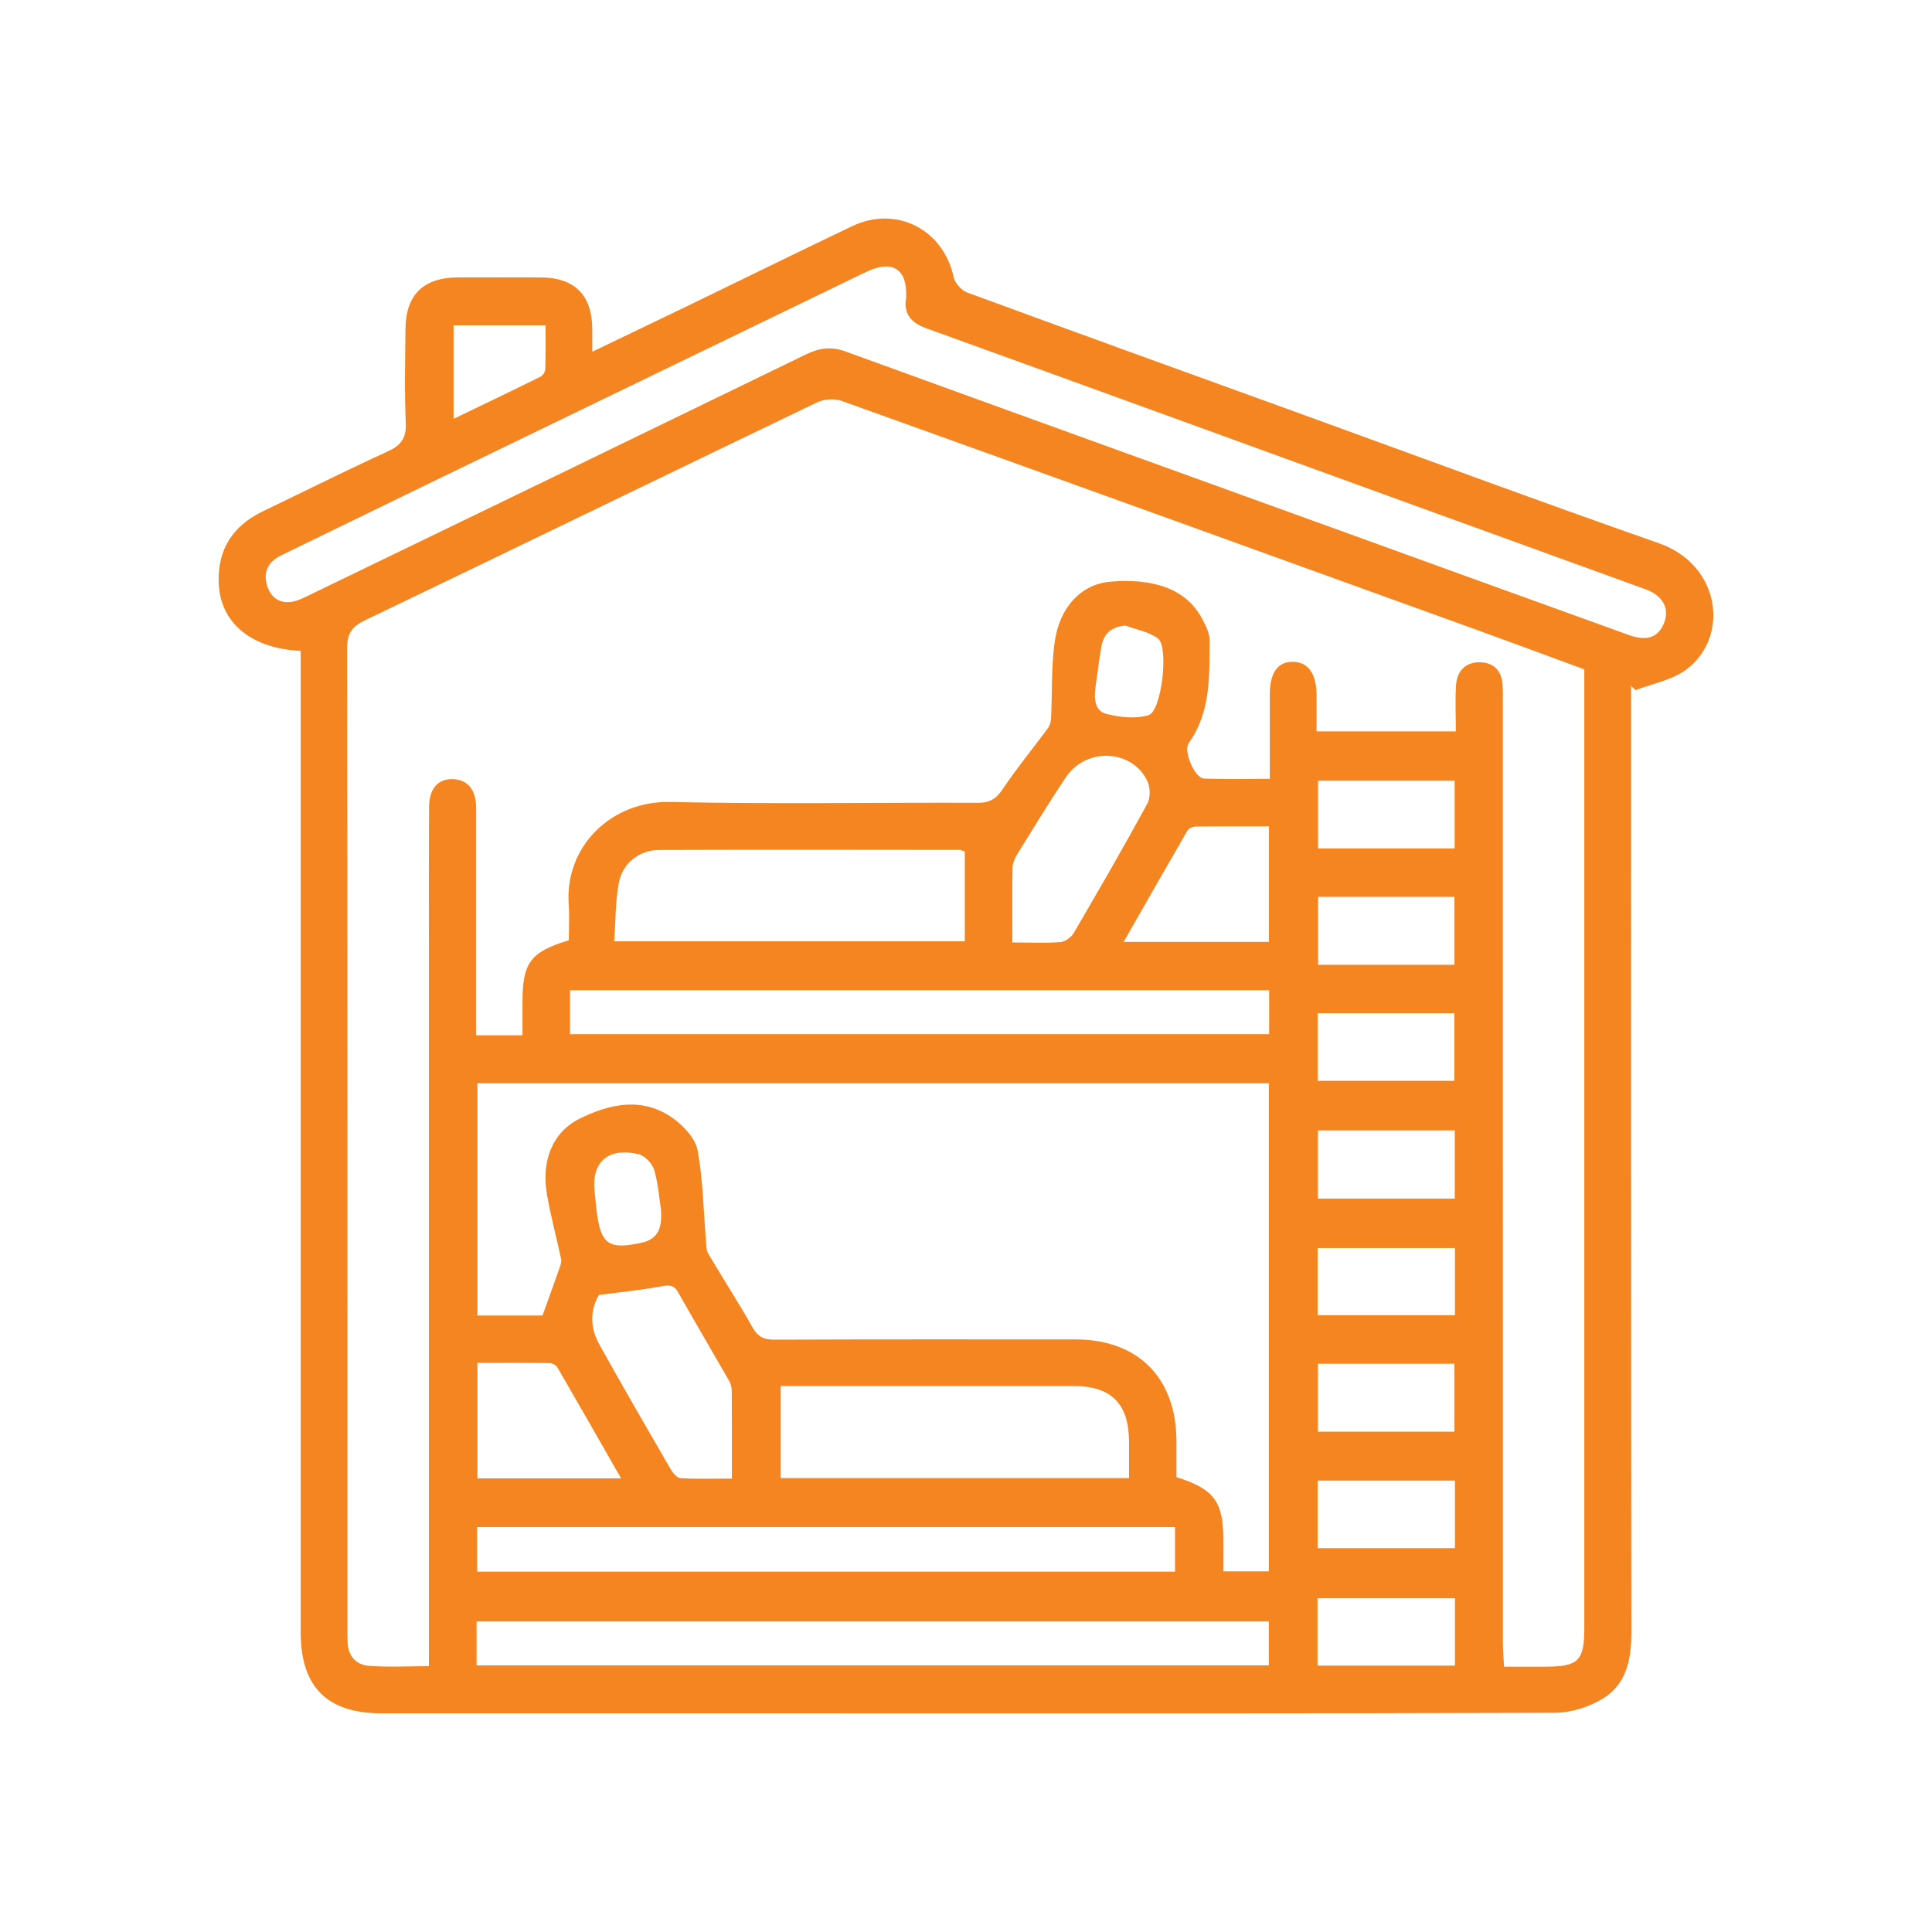 <svg width="32" height="32" viewBox="0 0 32 32" fill="none" xmlns="http://www.w3.org/2000/svg">
<path d="M4.98 10.781C4.153 10.74 3.645 10.314 3.622 9.65C3.603 9.102 3.855 8.709 4.35 8.471C5.04 8.139 5.724 7.797 6.42 7.478C6.641 7.377 6.732 7.26 6.721 7.008C6.698 6.489 6.711 5.968 6.716 5.447C6.721 4.882 7.014 4.597 7.581 4.595C8.038 4.594 8.494 4.593 8.95 4.595C9.519 4.597 9.806 4.885 9.81 5.452C9.81 5.561 9.81 5.67 9.81 5.826C10.347 5.568 10.853 5.326 11.358 5.082C12.276 4.637 13.192 4.187 14.113 3.747C14.845 3.396 15.628 3.801 15.796 4.592C15.817 4.69 15.925 4.81 16.02 4.845C17.858 5.521 19.699 6.186 21.541 6.853C23.518 7.57 25.491 8.303 27.477 8.998C28.506 9.358 28.652 10.558 27.926 11.093C27.692 11.266 27.372 11.322 27.091 11.431L27.016 11.36V11.701C27.016 16.812 27.014 21.923 27.021 27.034C27.021 27.481 26.943 27.893 26.549 28.134C26.321 28.273 26.025 28.367 25.758 28.369C21.779 28.383 17.8 28.378 13.82 28.378C11.32 28.378 8.819 28.379 6.318 28.378C5.416 28.378 4.98 27.94 4.98 27.033C4.98 21.721 4.98 16.409 4.98 11.098C4.98 10.998 4.98 10.898 4.98 10.78L4.98 10.781ZM24.113 12.114C24.113 11.84 24.101 11.594 24.116 11.351C24.132 11.123 24.264 10.97 24.5 10.969C24.732 10.969 24.872 11.101 24.887 11.341C24.894 11.442 24.892 11.542 24.892 11.642C24.892 16.836 24.892 22.031 24.893 27.224C24.893 27.348 24.905 27.47 24.912 27.605C25.163 27.605 25.382 27.605 25.6 27.605C26.143 27.605 26.241 27.507 26.241 26.972C26.241 21.787 26.241 16.602 26.241 11.417C26.241 11.308 26.241 11.2 26.241 11.087C25.627 10.861 25.028 10.639 24.43 10.422C20.934 9.158 17.439 7.895 13.94 6.64C13.821 6.598 13.648 6.61 13.533 6.665C11.036 7.864 8.544 9.076 6.046 10.274C5.828 10.379 5.748 10.493 5.749 10.743C5.758 16.156 5.755 21.569 5.755 26.983C5.755 27.055 5.755 27.129 5.758 27.201C5.766 27.427 5.896 27.574 6.107 27.591C6.428 27.616 6.754 27.597 7.104 27.597C7.104 27.457 7.104 27.349 7.104 27.241C7.104 23.38 7.104 19.518 7.104 15.657C7.104 14.891 7.102 14.123 7.107 13.357C7.109 13.05 7.27 12.885 7.527 12.906C7.761 12.926 7.887 13.092 7.887 13.398C7.888 14.548 7.887 15.698 7.887 16.848C7.887 16.944 7.887 17.04 7.887 17.148C8.049 17.148 8.167 17.148 8.285 17.148C8.403 17.148 8.516 17.148 8.654 17.148C8.654 16.941 8.654 16.769 8.654 16.597C8.654 15.944 8.785 15.767 9.422 15.574C9.422 15.381 9.434 15.18 9.42 14.981C9.351 14.014 10.132 13.261 11.101 13.283C12.798 13.321 14.497 13.29 16.195 13.297C16.393 13.298 16.501 13.23 16.61 13.067C16.842 12.721 17.108 12.399 17.355 12.063C17.388 12.019 17.407 11.954 17.409 11.898C17.43 11.473 17.41 11.044 17.47 10.625C17.552 10.057 17.906 9.68 18.378 9.636C19.07 9.572 19.64 9.737 19.908 10.244C19.967 10.355 20.035 10.481 20.035 10.6C20.03 11.19 20.06 11.79 19.689 12.308C19.596 12.438 19.786 12.89 19.945 12.896C20.297 12.908 20.651 12.9 21.032 12.9C21.032 12.41 21.032 11.956 21.032 11.501C21.032 11.139 21.167 10.954 21.422 10.962C21.672 10.969 21.805 11.162 21.807 11.519C21.807 11.715 21.807 11.911 21.807 12.114H24.112H24.113ZM7.908 17.942V21.789H8.986C9.085 21.512 9.178 21.258 9.267 21.003C9.284 20.955 9.304 20.9 9.294 20.855C9.219 20.5 9.123 20.151 9.061 19.794C8.962 19.233 9.146 18.754 9.602 18.528C10.105 18.279 10.65 18.161 11.155 18.528C11.329 18.655 11.52 18.86 11.555 19.056C11.646 19.551 11.652 20.062 11.694 20.567C11.7 20.634 11.698 20.711 11.731 20.765C11.972 21.173 12.23 21.57 12.462 21.982C12.551 22.142 12.651 22.19 12.829 22.189C14.49 22.182 16.151 22.185 17.812 22.185C18.847 22.185 19.479 22.818 19.486 23.858C19.487 24.065 19.486 24.271 19.486 24.466C20.106 24.66 20.261 24.872 20.262 25.491C20.262 25.671 20.262 25.849 20.262 26.027H21.017V17.943H7.908V17.942ZM15.008 4.936C15.034 4.467 14.793 4.302 14.38 4.489C14.347 4.504 14.314 4.52 14.282 4.535C11.862 5.707 9.441 6.878 7.021 8.049C6.234 8.431 5.448 8.814 4.661 9.197C4.465 9.292 4.363 9.444 4.413 9.659C4.458 9.852 4.585 9.991 4.801 9.972C4.914 9.962 5.026 9.904 5.131 9.853C7.871 8.528 10.611 7.202 13.348 5.871C13.567 5.764 13.766 5.735 14 5.82C16.715 6.807 19.431 7.787 22.147 8.77C23.758 9.353 25.367 9.937 26.979 10.518C27.283 10.627 27.471 10.556 27.566 10.309C27.655 10.078 27.54 9.863 27.26 9.762C25.924 9.276 24.587 8.794 23.251 8.308C20.614 7.35 17.978 6.39 15.338 5.436C15.08 5.342 14.966 5.192 15.008 4.936V4.936ZM7.894 27.584H21.016V26.857H7.894V27.584ZM7.903 25.293V26.031H19.462V25.293H7.903V25.293ZM21.021 16.401H9.441V17.129H21.021V16.401V16.401ZM10.173 15.591H15.98V14.104C15.942 14.092 15.917 14.077 15.893 14.077C14.234 14.075 12.576 14.072 10.918 14.078C10.591 14.079 10.312 14.295 10.25 14.621C10.191 14.93 10.198 15.251 10.173 15.591V15.591ZM18.7 24.481C18.7 24.259 18.7 24.068 18.7 23.877C18.697 23.247 18.407 22.957 17.778 22.957C16.255 22.956 14.731 22.957 13.206 22.957C13.118 22.957 13.029 22.957 12.931 22.957V24.482H18.7V24.481ZM9.921 21.447C9.777 21.687 9.767 21.981 9.924 22.263C10.309 22.956 10.707 23.642 11.104 24.327C11.141 24.392 11.211 24.479 11.271 24.483C11.549 24.499 11.828 24.49 12.122 24.49C12.122 23.976 12.124 23.503 12.12 23.03C12.12 22.978 12.104 22.92 12.079 22.875C11.798 22.385 11.511 21.898 11.233 21.407C11.159 21.275 11.076 21.282 10.944 21.307C10.626 21.368 10.302 21.398 9.921 21.448V21.447ZM16.768 15.61C17.058 15.61 17.313 15.623 17.566 15.603C17.644 15.598 17.744 15.523 17.786 15.451C18.2 14.743 18.61 14.033 19.002 13.314C19.056 13.215 19.054 13.042 19.005 12.939C18.751 12.407 17.99 12.372 17.653 12.876C17.375 13.293 17.114 13.72 16.85 14.146C16.809 14.213 16.773 14.295 16.771 14.372C16.763 14.771 16.768 15.171 16.768 15.61V15.61ZM21.018 15.6V13.687C20.603 13.687 20.204 13.685 19.805 13.69C19.758 13.69 19.691 13.719 19.669 13.756C19.319 14.36 18.973 14.967 18.611 15.601H21.017L21.018 15.6ZM10.287 24.486C9.92 23.845 9.579 23.246 9.233 22.65C9.211 22.612 9.148 22.578 9.104 22.577C8.706 22.571 8.308 22.573 7.908 22.573V24.486H10.288L10.287 24.486ZM24.096 19.853V18.723H21.828V19.853H24.096ZM24.093 14.053V12.931H21.831V14.053H24.093ZM21.832 14.855V15.98H24.09V14.855H21.832ZM21.825 16.782V17.902H24.088V16.782H21.825ZM24.099 20.671H21.824V21.784H24.099V20.671ZM24.09 23.713V22.588H21.829V23.713H24.09ZM24.099 24.524H21.824V25.642H24.099V24.524ZM24.099 26.472H21.823V27.587H24.099V26.472ZM7.513 6.937C8.013 6.696 8.485 6.471 8.954 6.238C8.993 6.219 9.031 6.154 9.032 6.11C9.04 5.868 9.036 5.627 9.036 5.388H7.513V6.937ZM18.641 10.361C18.401 10.383 18.28 10.5 18.243 10.707C18.203 10.931 18.177 11.158 18.145 11.383C18.119 11.566 18.131 11.775 18.323 11.824C18.548 11.881 18.812 11.911 19.026 11.844C19.24 11.777 19.363 10.717 19.181 10.577C19.033 10.463 18.823 10.43 18.641 10.361H18.641ZM10.95 20.056C10.926 19.901 10.908 19.634 10.837 19.382C10.807 19.274 10.679 19.14 10.573 19.116C10.059 18.997 9.785 19.258 9.852 19.768C9.865 19.868 9.87 19.968 9.883 20.068C9.954 20.613 10.082 20.7 10.62 20.585C10.851 20.535 10.971 20.405 10.949 20.056H10.95Z" fill="#F58520"/>
</svg>
